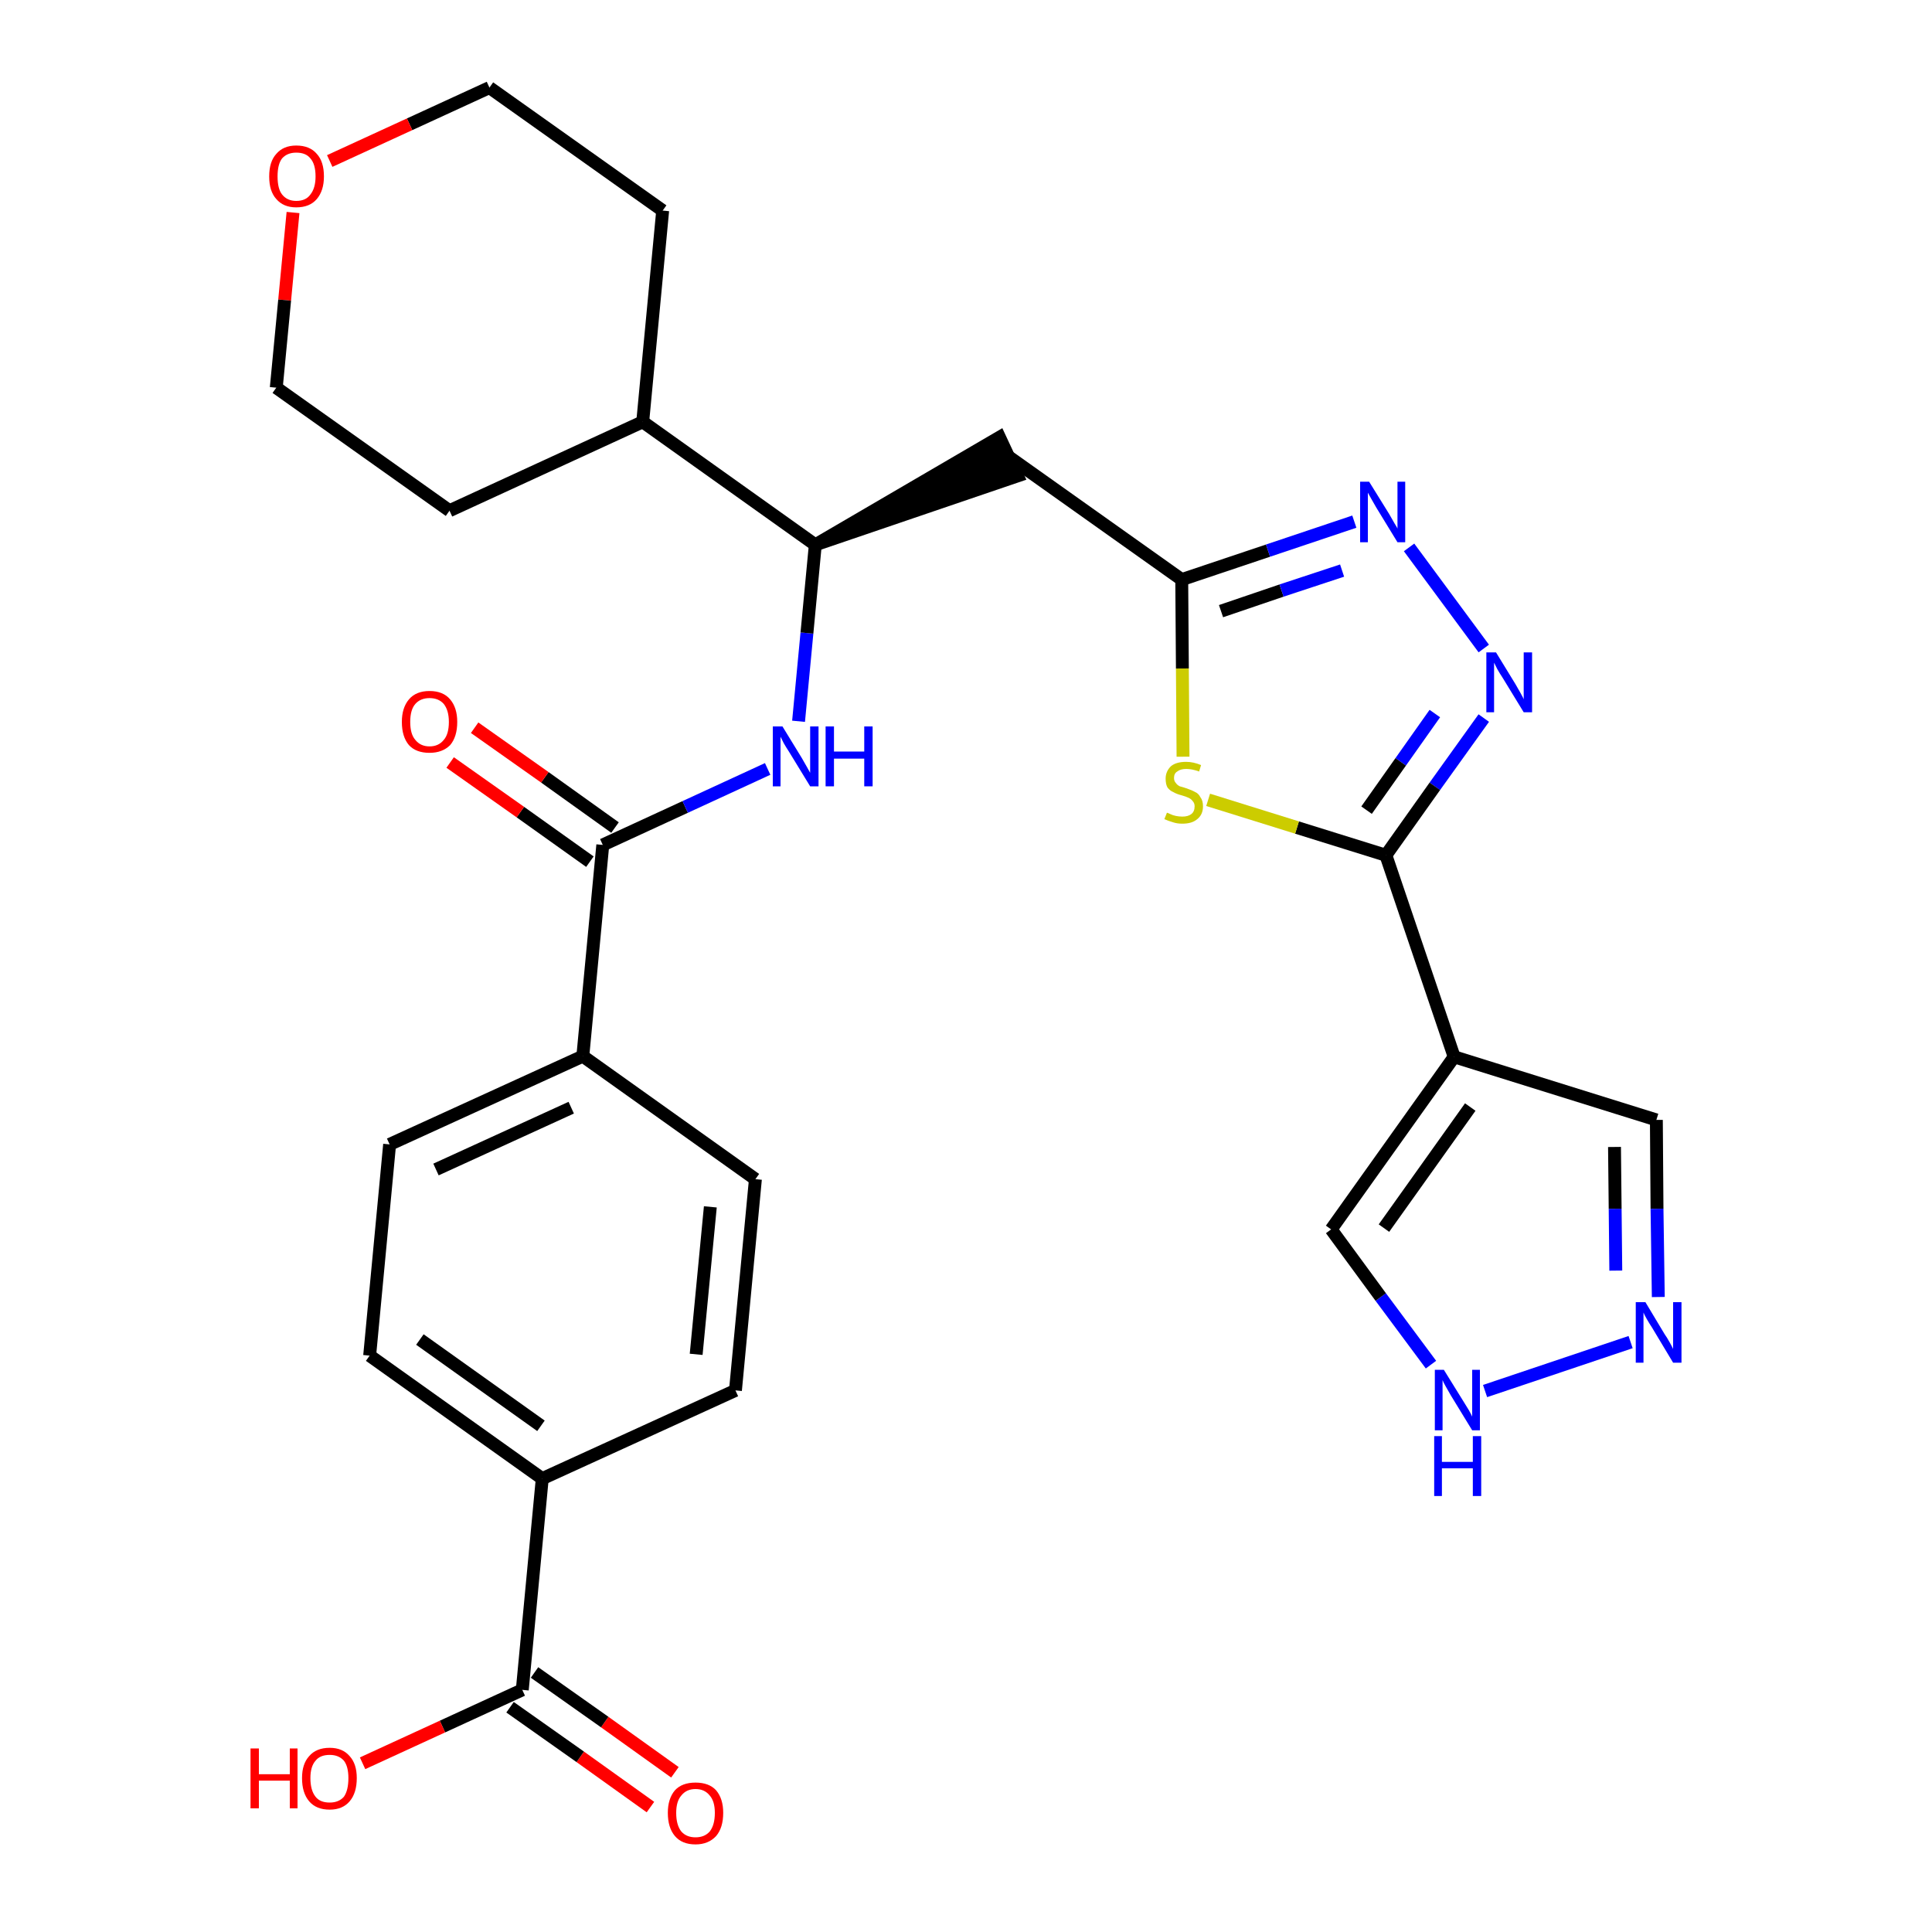 <?xml version='1.0' encoding='iso-8859-1'?>
<svg version='1.1' baseProfile='full'
              xmlns='http://www.w3.org/2000/svg'
                      xmlns:rdkit='http://www.rdkit.org/xml'
                      xmlns:xlink='http://www.w3.org/1999/xlink'
                  xml:space='preserve'
width='300px' height='300px' viewBox='0 0 300 300'>
<!-- END OF HEADER -->
<path class='bond-0 atom-0 atom-1' d='M 104.8,275.2 L 93.9,267.4' style='fill:none;fill-rule:evenodd;stroke:#FF0000;stroke-width:2.0px;stroke-linecap:butt;stroke-linejoin:miter;stroke-opacity:1' />
<path class='bond-0 atom-0 atom-1' d='M 93.9,267.4 L 83.0,259.7' style='fill:none;fill-rule:evenodd;stroke:#000000;stroke-width:2.0px;stroke-linecap:butt;stroke-linejoin:miter;stroke-opacity:1' />
<path class='bond-0 atom-0 atom-1' d='M 101.0,280.6 L 90.1,272.8' style='fill:none;fill-rule:evenodd;stroke:#FF0000;stroke-width:2.0px;stroke-linecap:butt;stroke-linejoin:miter;stroke-opacity:1' />
<path class='bond-0 atom-0 atom-1' d='M 90.1,272.8 L 79.2,265.1' style='fill:none;fill-rule:evenodd;stroke:#000000;stroke-width:2.0px;stroke-linecap:butt;stroke-linejoin:miter;stroke-opacity:1' />
<path class='bond-1 atom-1 atom-2' d='M 81.1,262.4 L 68.7,268.1' style='fill:none;fill-rule:evenodd;stroke:#000000;stroke-width:2.0px;stroke-linecap:butt;stroke-linejoin:miter;stroke-opacity:1' />
<path class='bond-1 atom-1 atom-2' d='M 68.7,268.1 L 56.3,273.8' style='fill:none;fill-rule:evenodd;stroke:#FF0000;stroke-width:2.0px;stroke-linecap:butt;stroke-linejoin:miter;stroke-opacity:1' />
<path class='bond-2 atom-1 atom-3' d='M 81.1,262.4 L 84.2,229.6' style='fill:none;fill-rule:evenodd;stroke:#000000;stroke-width:2.0px;stroke-linecap:butt;stroke-linejoin:miter;stroke-opacity:1' />
<path class='bond-3 atom-3 atom-4' d='M 84.2,229.6 L 57.4,210.5' style='fill:none;fill-rule:evenodd;stroke:#000000;stroke-width:2.0px;stroke-linecap:butt;stroke-linejoin:miter;stroke-opacity:1' />
<path class='bond-3 atom-3 atom-4' d='M 84.0,221.4 L 65.2,208.0' style='fill:none;fill-rule:evenodd;stroke:#000000;stroke-width:2.0px;stroke-linecap:butt;stroke-linejoin:miter;stroke-opacity:1' />
<path class='bond-29 atom-29 atom-3' d='M 114.2,215.9 L 84.2,229.6' style='fill:none;fill-rule:evenodd;stroke:#000000;stroke-width:2.0px;stroke-linecap:butt;stroke-linejoin:miter;stroke-opacity:1' />
<path class='bond-4 atom-4 atom-5' d='M 57.4,210.5 L 60.5,177.7' style='fill:none;fill-rule:evenodd;stroke:#000000;stroke-width:2.0px;stroke-linecap:butt;stroke-linejoin:miter;stroke-opacity:1' />
<path class='bond-5 atom-5 atom-6' d='M 60.5,177.7 L 90.5,164.0' style='fill:none;fill-rule:evenodd;stroke:#000000;stroke-width:2.0px;stroke-linecap:butt;stroke-linejoin:miter;stroke-opacity:1' />
<path class='bond-5 atom-5 atom-6' d='M 67.7,181.6 L 88.7,172.0' style='fill:none;fill-rule:evenodd;stroke:#000000;stroke-width:2.0px;stroke-linecap:butt;stroke-linejoin:miter;stroke-opacity:1' />
<path class='bond-6 atom-6 atom-7' d='M 90.5,164.0 L 93.6,131.2' style='fill:none;fill-rule:evenodd;stroke:#000000;stroke-width:2.0px;stroke-linecap:butt;stroke-linejoin:miter;stroke-opacity:1' />
<path class='bond-27 atom-6 atom-28' d='M 90.5,164.0 L 117.3,183.1' style='fill:none;fill-rule:evenodd;stroke:#000000;stroke-width:2.0px;stroke-linecap:butt;stroke-linejoin:miter;stroke-opacity:1' />
<path class='bond-7 atom-7 atom-8' d='M 95.5,128.5 L 84.6,120.7' style='fill:none;fill-rule:evenodd;stroke:#000000;stroke-width:2.0px;stroke-linecap:butt;stroke-linejoin:miter;stroke-opacity:1' />
<path class='bond-7 atom-7 atom-8' d='M 84.6,120.7 L 73.7,113.0' style='fill:none;fill-rule:evenodd;stroke:#FF0000;stroke-width:2.0px;stroke-linecap:butt;stroke-linejoin:miter;stroke-opacity:1' />
<path class='bond-7 atom-7 atom-8' d='M 91.6,133.8 L 80.8,126.1' style='fill:none;fill-rule:evenodd;stroke:#000000;stroke-width:2.0px;stroke-linecap:butt;stroke-linejoin:miter;stroke-opacity:1' />
<path class='bond-7 atom-7 atom-8' d='M 80.8,126.1 L 69.9,118.4' style='fill:none;fill-rule:evenodd;stroke:#FF0000;stroke-width:2.0px;stroke-linecap:butt;stroke-linejoin:miter;stroke-opacity:1' />
<path class='bond-8 atom-7 atom-9' d='M 93.6,131.2 L 106.4,125.3' style='fill:none;fill-rule:evenodd;stroke:#000000;stroke-width:2.0px;stroke-linecap:butt;stroke-linejoin:miter;stroke-opacity:1' />
<path class='bond-8 atom-7 atom-9' d='M 106.4,125.3 L 119.2,119.4' style='fill:none;fill-rule:evenodd;stroke:#0000FF;stroke-width:2.0px;stroke-linecap:butt;stroke-linejoin:miter;stroke-opacity:1' />
<path class='bond-9 atom-9 atom-10' d='M 124.0,112.0 L 125.3,98.3' style='fill:none;fill-rule:evenodd;stroke:#0000FF;stroke-width:2.0px;stroke-linecap:butt;stroke-linejoin:miter;stroke-opacity:1' />
<path class='bond-9 atom-9 atom-10' d='M 125.3,98.3 L 126.6,84.6' style='fill:none;fill-rule:evenodd;stroke:#000000;stroke-width:2.0px;stroke-linecap:butt;stroke-linejoin:miter;stroke-opacity:1' />
<path class='bond-10 atom-10 atom-11' d='M 126.6,84.6 L 158.0,73.9 L 155.2,67.9 Z' style='fill:#000000;fill-rule:evenodd;fill-opacity:1;stroke:#000000;stroke-width:2.0px;stroke-linecap:butt;stroke-linejoin:miter;stroke-opacity:1;' />
<path class='bond-21 atom-10 atom-22' d='M 126.6,84.6 L 99.8,65.5' style='fill:none;fill-rule:evenodd;stroke:#000000;stroke-width:2.0px;stroke-linecap:butt;stroke-linejoin:miter;stroke-opacity:1' />
<path class='bond-11 atom-11 atom-12' d='M 156.6,70.9 L 183.5,90.0' style='fill:none;fill-rule:evenodd;stroke:#000000;stroke-width:2.0px;stroke-linecap:butt;stroke-linejoin:miter;stroke-opacity:1' />
<path class='bond-12 atom-12 atom-13' d='M 183.5,90.0 L 196.9,85.5' style='fill:none;fill-rule:evenodd;stroke:#000000;stroke-width:2.0px;stroke-linecap:butt;stroke-linejoin:miter;stroke-opacity:1' />
<path class='bond-12 atom-12 atom-13' d='M 196.9,85.5 L 210.3,81.0' style='fill:none;fill-rule:evenodd;stroke:#0000FF;stroke-width:2.0px;stroke-linecap:butt;stroke-linejoin:miter;stroke-opacity:1' />
<path class='bond-12 atom-12 atom-13' d='M 189.6,94.9 L 199.0,91.7' style='fill:none;fill-rule:evenodd;stroke:#000000;stroke-width:2.0px;stroke-linecap:butt;stroke-linejoin:miter;stroke-opacity:1' />
<path class='bond-12 atom-12 atom-13' d='M 199.0,91.7 L 208.4,88.6' style='fill:none;fill-rule:evenodd;stroke:#0000FF;stroke-width:2.0px;stroke-linecap:butt;stroke-linejoin:miter;stroke-opacity:1' />
<path class='bond-30 atom-21 atom-12' d='M 183.7,117.5 L 183.6,103.8' style='fill:none;fill-rule:evenodd;stroke:#CCCC00;stroke-width:2.0px;stroke-linecap:butt;stroke-linejoin:miter;stroke-opacity:1' />
<path class='bond-30 atom-21 atom-12' d='M 183.6,103.8 L 183.5,90.0' style='fill:none;fill-rule:evenodd;stroke:#000000;stroke-width:2.0px;stroke-linecap:butt;stroke-linejoin:miter;stroke-opacity:1' />
<path class='bond-13 atom-13 atom-14' d='M 218.8,85.0 L 230.4,100.7' style='fill:none;fill-rule:evenodd;stroke:#0000FF;stroke-width:2.0px;stroke-linecap:butt;stroke-linejoin:miter;stroke-opacity:1' />
<path class='bond-14 atom-14 atom-15' d='M 230.4,111.5 L 222.8,122.1' style='fill:none;fill-rule:evenodd;stroke:#0000FF;stroke-width:2.0px;stroke-linecap:butt;stroke-linejoin:miter;stroke-opacity:1' />
<path class='bond-14 atom-14 atom-15' d='M 222.8,122.1 L 215.2,132.8' style='fill:none;fill-rule:evenodd;stroke:#000000;stroke-width:2.0px;stroke-linecap:butt;stroke-linejoin:miter;stroke-opacity:1' />
<path class='bond-14 atom-14 atom-15' d='M 222.8,110.8 L 217.5,118.3' style='fill:none;fill-rule:evenodd;stroke:#0000FF;stroke-width:2.0px;stroke-linecap:butt;stroke-linejoin:miter;stroke-opacity:1' />
<path class='bond-14 atom-14 atom-15' d='M 217.5,118.3 L 212.2,125.8' style='fill:none;fill-rule:evenodd;stroke:#000000;stroke-width:2.0px;stroke-linecap:butt;stroke-linejoin:miter;stroke-opacity:1' />
<path class='bond-15 atom-15 atom-16' d='M 215.2,132.8 L 225.8,164.1' style='fill:none;fill-rule:evenodd;stroke:#000000;stroke-width:2.0px;stroke-linecap:butt;stroke-linejoin:miter;stroke-opacity:1' />
<path class='bond-20 atom-15 atom-21' d='M 215.2,132.8 L 201.4,128.5' style='fill:none;fill-rule:evenodd;stroke:#000000;stroke-width:2.0px;stroke-linecap:butt;stroke-linejoin:miter;stroke-opacity:1' />
<path class='bond-20 atom-15 atom-21' d='M 201.4,128.5 L 187.6,124.2' style='fill:none;fill-rule:evenodd;stroke:#CCCC00;stroke-width:2.0px;stroke-linecap:butt;stroke-linejoin:miter;stroke-opacity:1' />
<path class='bond-16 atom-16 atom-17' d='M 225.8,164.1 L 257.2,173.9' style='fill:none;fill-rule:evenodd;stroke:#000000;stroke-width:2.0px;stroke-linecap:butt;stroke-linejoin:miter;stroke-opacity:1' />
<path class='bond-32 atom-20 atom-16' d='M 206.7,190.9 L 225.8,164.1' style='fill:none;fill-rule:evenodd;stroke:#000000;stroke-width:2.0px;stroke-linecap:butt;stroke-linejoin:miter;stroke-opacity:1' />
<path class='bond-32 atom-20 atom-16' d='M 214.9,190.7 L 228.3,171.9' style='fill:none;fill-rule:evenodd;stroke:#000000;stroke-width:2.0px;stroke-linecap:butt;stroke-linejoin:miter;stroke-opacity:1' />
<path class='bond-17 atom-17 atom-18' d='M 257.2,173.9 L 257.3,187.7' style='fill:none;fill-rule:evenodd;stroke:#000000;stroke-width:2.0px;stroke-linecap:butt;stroke-linejoin:miter;stroke-opacity:1' />
<path class='bond-17 atom-17 atom-18' d='M 257.3,187.7 L 257.5,201.4' style='fill:none;fill-rule:evenodd;stroke:#0000FF;stroke-width:2.0px;stroke-linecap:butt;stroke-linejoin:miter;stroke-opacity:1' />
<path class='bond-17 atom-17 atom-18' d='M 250.7,178.1 L 250.8,187.7' style='fill:none;fill-rule:evenodd;stroke:#000000;stroke-width:2.0px;stroke-linecap:butt;stroke-linejoin:miter;stroke-opacity:1' />
<path class='bond-17 atom-17 atom-18' d='M 250.8,187.7 L 250.9,197.3' style='fill:none;fill-rule:evenodd;stroke:#0000FF;stroke-width:2.0px;stroke-linecap:butt;stroke-linejoin:miter;stroke-opacity:1' />
<path class='bond-18 atom-18 atom-19' d='M 253.2,208.4 L 230.6,216.0' style='fill:none;fill-rule:evenodd;stroke:#0000FF;stroke-width:2.0px;stroke-linecap:butt;stroke-linejoin:miter;stroke-opacity:1' />
<path class='bond-19 atom-19 atom-20' d='M 222.2,211.9 L 214.4,201.4' style='fill:none;fill-rule:evenodd;stroke:#0000FF;stroke-width:2.0px;stroke-linecap:butt;stroke-linejoin:miter;stroke-opacity:1' />
<path class='bond-19 atom-19 atom-20' d='M 214.4,201.4 L 206.7,190.9' style='fill:none;fill-rule:evenodd;stroke:#000000;stroke-width:2.0px;stroke-linecap:butt;stroke-linejoin:miter;stroke-opacity:1' />
<path class='bond-22 atom-22 atom-23' d='M 99.8,65.5 L 102.9,32.7' style='fill:none;fill-rule:evenodd;stroke:#000000;stroke-width:2.0px;stroke-linecap:butt;stroke-linejoin:miter;stroke-opacity:1' />
<path class='bond-31 atom-27 atom-22' d='M 69.8,79.3 L 99.8,65.5' style='fill:none;fill-rule:evenodd;stroke:#000000;stroke-width:2.0px;stroke-linecap:butt;stroke-linejoin:miter;stroke-opacity:1' />
<path class='bond-23 atom-23 atom-24' d='M 102.9,32.7 L 76.0,13.6' style='fill:none;fill-rule:evenodd;stroke:#000000;stroke-width:2.0px;stroke-linecap:butt;stroke-linejoin:miter;stroke-opacity:1' />
<path class='bond-24 atom-24 atom-25' d='M 76.0,13.6 L 63.6,19.3' style='fill:none;fill-rule:evenodd;stroke:#000000;stroke-width:2.0px;stroke-linecap:butt;stroke-linejoin:miter;stroke-opacity:1' />
<path class='bond-24 atom-24 atom-25' d='M 63.6,19.3 L 51.2,25.0' style='fill:none;fill-rule:evenodd;stroke:#FF0000;stroke-width:2.0px;stroke-linecap:butt;stroke-linejoin:miter;stroke-opacity:1' />
<path class='bond-25 atom-25 atom-26' d='M 45.5,33.0 L 44.2,46.6' style='fill:none;fill-rule:evenodd;stroke:#FF0000;stroke-width:2.0px;stroke-linecap:butt;stroke-linejoin:miter;stroke-opacity:1' />
<path class='bond-25 atom-25 atom-26' d='M 44.2,46.6 L 42.9,60.2' style='fill:none;fill-rule:evenodd;stroke:#000000;stroke-width:2.0px;stroke-linecap:butt;stroke-linejoin:miter;stroke-opacity:1' />
<path class='bond-26 atom-26 atom-27' d='M 42.9,60.2 L 69.8,79.3' style='fill:none;fill-rule:evenodd;stroke:#000000;stroke-width:2.0px;stroke-linecap:butt;stroke-linejoin:miter;stroke-opacity:1' />
<path class='bond-28 atom-28 atom-29' d='M 117.3,183.1 L 114.2,215.9' style='fill:none;fill-rule:evenodd;stroke:#000000;stroke-width:2.0px;stroke-linecap:butt;stroke-linejoin:miter;stroke-opacity:1' />
<path class='bond-28 atom-28 atom-29' d='M 110.3,187.4 L 108.1,210.3' style='fill:none;fill-rule:evenodd;stroke:#000000;stroke-width:2.0px;stroke-linecap:butt;stroke-linejoin:miter;stroke-opacity:1' />
<path  class='atom-0' d='M 103.7 281.5
Q 103.7 279.3, 104.8 278.0
Q 105.9 276.8, 108.0 276.8
Q 110.1 276.8, 111.2 278.0
Q 112.3 279.3, 112.3 281.5
Q 112.3 283.8, 111.2 285.1
Q 110.0 286.4, 108.0 286.4
Q 105.9 286.4, 104.8 285.1
Q 103.7 283.8, 103.7 281.5
M 108.0 285.3
Q 109.4 285.3, 110.2 284.4
Q 111.0 283.4, 111.0 281.5
Q 111.0 279.7, 110.2 278.8
Q 109.4 277.8, 108.0 277.8
Q 106.6 277.8, 105.8 278.8
Q 105.0 279.7, 105.0 281.5
Q 105.0 283.4, 105.8 284.4
Q 106.6 285.3, 108.0 285.3
' fill='#FF0000'/>
<path  class='atom-2' d='M 38.9 271.5
L 40.2 271.5
L 40.2 275.5
L 45.0 275.5
L 45.0 271.5
L 46.2 271.5
L 46.2 280.8
L 45.0 280.8
L 45.0 276.5
L 40.2 276.5
L 40.2 280.8
L 38.9 280.8
L 38.9 271.5
' fill='#FF0000'/>
<path  class='atom-2' d='M 46.9 276.1
Q 46.9 273.9, 48.0 272.7
Q 49.1 271.4, 51.2 271.4
Q 53.2 271.4, 54.3 272.7
Q 55.4 273.9, 55.4 276.1
Q 55.4 278.4, 54.3 279.7
Q 53.2 281.0, 51.2 281.0
Q 49.1 281.0, 48.0 279.7
Q 46.9 278.4, 46.9 276.1
M 51.2 279.9
Q 52.6 279.9, 53.4 279.0
Q 54.1 278.0, 54.1 276.1
Q 54.1 274.3, 53.4 273.4
Q 52.6 272.5, 51.2 272.5
Q 49.7 272.5, 49.0 273.4
Q 48.2 274.3, 48.2 276.1
Q 48.2 278.0, 49.0 279.0
Q 49.7 279.9, 51.2 279.9
' fill='#FF0000'/>
<path  class='atom-8' d='M 62.4 112.1
Q 62.4 109.9, 63.5 108.6
Q 64.6 107.3, 66.7 107.3
Q 68.8 107.3, 69.9 108.6
Q 71.0 109.9, 71.0 112.1
Q 71.0 114.4, 69.9 115.7
Q 68.7 116.9, 66.7 116.9
Q 64.6 116.9, 63.5 115.7
Q 62.4 114.4, 62.4 112.1
M 66.7 115.9
Q 68.1 115.9, 68.9 114.9
Q 69.7 114.0, 69.7 112.1
Q 69.7 110.3, 68.9 109.3
Q 68.1 108.4, 66.7 108.4
Q 65.3 108.4, 64.5 109.3
Q 63.7 110.2, 63.7 112.1
Q 63.7 114.0, 64.5 114.9
Q 65.3 115.9, 66.7 115.9
' fill='#FF0000'/>
<path  class='atom-9' d='M 121.5 112.8
L 124.5 117.7
Q 124.8 118.2, 125.3 119.1
Q 125.8 120.0, 125.8 120.0
L 125.8 112.8
L 127.1 112.8
L 127.1 122.1
L 125.8 122.1
L 122.5 116.7
Q 122.1 116.1, 121.7 115.4
Q 121.3 114.6, 121.2 114.4
L 121.2 122.1
L 120.0 122.1
L 120.0 112.8
L 121.5 112.8
' fill='#0000FF'/>
<path  class='atom-9' d='M 128.2 112.8
L 129.5 112.8
L 129.5 116.7
L 134.2 116.7
L 134.2 112.8
L 135.5 112.8
L 135.5 122.1
L 134.2 122.1
L 134.2 117.8
L 129.5 117.8
L 129.5 122.1
L 128.2 122.1
L 128.2 112.8
' fill='#0000FF'/>
<path  class='atom-13' d='M 212.6 74.8
L 215.7 79.8
Q 216.0 80.3, 216.5 81.2
Q 217.0 82.0, 217.0 82.1
L 217.0 74.8
L 218.2 74.8
L 218.2 84.2
L 217.0 84.2
L 213.7 78.8
Q 213.3 78.1, 212.9 77.4
Q 212.5 76.7, 212.4 76.5
L 212.4 84.2
L 211.2 84.2
L 211.2 74.8
L 212.6 74.8
' fill='#0000FF'/>
<path  class='atom-14' d='M 232.3 101.3
L 235.3 106.2
Q 235.6 106.7, 236.1 107.6
Q 236.6 108.5, 236.6 108.6
L 236.6 101.3
L 237.9 101.3
L 237.9 110.6
L 236.6 110.6
L 233.3 105.2
Q 232.9 104.6, 232.5 103.9
Q 232.1 103.1, 232.0 102.9
L 232.0 110.6
L 230.8 110.6
L 230.8 101.3
L 232.3 101.3
' fill='#0000FF'/>
<path  class='atom-18' d='M 255.5 202.2
L 258.5 207.2
Q 258.8 207.6, 259.3 208.5
Q 259.8 209.4, 259.8 209.5
L 259.8 202.2
L 261.1 202.2
L 261.1 211.6
L 259.8 211.6
L 256.5 206.1
Q 256.1 205.5, 255.7 204.8
Q 255.3 204.1, 255.2 203.8
L 255.2 211.6
L 254.0 211.6
L 254.0 202.2
L 255.5 202.2
' fill='#0000FF'/>
<path  class='atom-19' d='M 224.2 212.7
L 227.3 217.7
Q 227.6 218.2, 228.1 219.0
Q 228.6 219.9, 228.6 220.0
L 228.6 212.7
L 229.8 212.7
L 229.8 222.1
L 228.6 222.1
L 225.3 216.7
Q 224.9 216.0, 224.5 215.3
Q 224.1 214.6, 224.0 214.3
L 224.0 222.1
L 222.8 222.1
L 222.8 212.7
L 224.2 212.7
' fill='#0000FF'/>
<path  class='atom-19' d='M 222.7 223.0
L 223.9 223.0
L 223.9 227.0
L 228.7 227.0
L 228.7 223.0
L 230.0 223.0
L 230.0 232.3
L 228.7 232.3
L 228.7 228.0
L 223.9 228.0
L 223.9 232.3
L 222.7 232.3
L 222.7 223.0
' fill='#0000FF'/>
<path  class='atom-21' d='M 181.2 126.2
Q 181.3 126.2, 181.7 126.4
Q 182.1 126.6, 182.6 126.7
Q 183.1 126.8, 183.6 126.8
Q 184.5 126.8, 185.0 126.4
Q 185.5 126.0, 185.5 125.2
Q 185.5 124.7, 185.2 124.4
Q 185.0 124.1, 184.6 123.9
Q 184.2 123.7, 183.5 123.5
Q 182.7 123.3, 182.2 123.0
Q 181.7 122.8, 181.3 122.3
Q 181.0 121.8, 181.0 120.9
Q 181.0 119.8, 181.8 119.0
Q 182.6 118.3, 184.2 118.3
Q 185.3 118.3, 186.5 118.8
L 186.2 119.8
Q 185.1 119.4, 184.2 119.4
Q 183.3 119.4, 182.8 119.8
Q 182.3 120.1, 182.3 120.8
Q 182.3 121.3, 182.6 121.6
Q 182.8 121.9, 183.2 122.1
Q 183.6 122.2, 184.2 122.4
Q 185.1 122.7, 185.6 123.0
Q 186.1 123.2, 186.4 123.8
Q 186.8 124.3, 186.8 125.2
Q 186.8 126.5, 185.9 127.2
Q 185.1 127.9, 183.6 127.9
Q 182.8 127.9, 182.2 127.7
Q 181.5 127.5, 180.8 127.2
L 181.2 126.2
' fill='#CCCC00'/>
<path  class='atom-25' d='M 41.8 27.4
Q 41.8 25.1, 42.9 23.9
Q 44.0 22.6, 46.0 22.6
Q 48.1 22.6, 49.2 23.9
Q 50.3 25.1, 50.3 27.4
Q 50.3 29.6, 49.2 30.9
Q 48.1 32.2, 46.0 32.2
Q 44.0 32.2, 42.9 30.9
Q 41.8 29.7, 41.8 27.4
M 46.0 31.2
Q 47.5 31.2, 48.2 30.2
Q 49.0 29.2, 49.0 27.4
Q 49.0 25.5, 48.2 24.6
Q 47.5 23.7, 46.0 23.7
Q 44.6 23.7, 43.8 24.6
Q 43.1 25.5, 43.1 27.4
Q 43.1 29.3, 43.8 30.2
Q 44.6 31.2, 46.0 31.2
' fill='#FF0000'/>
</svg>
